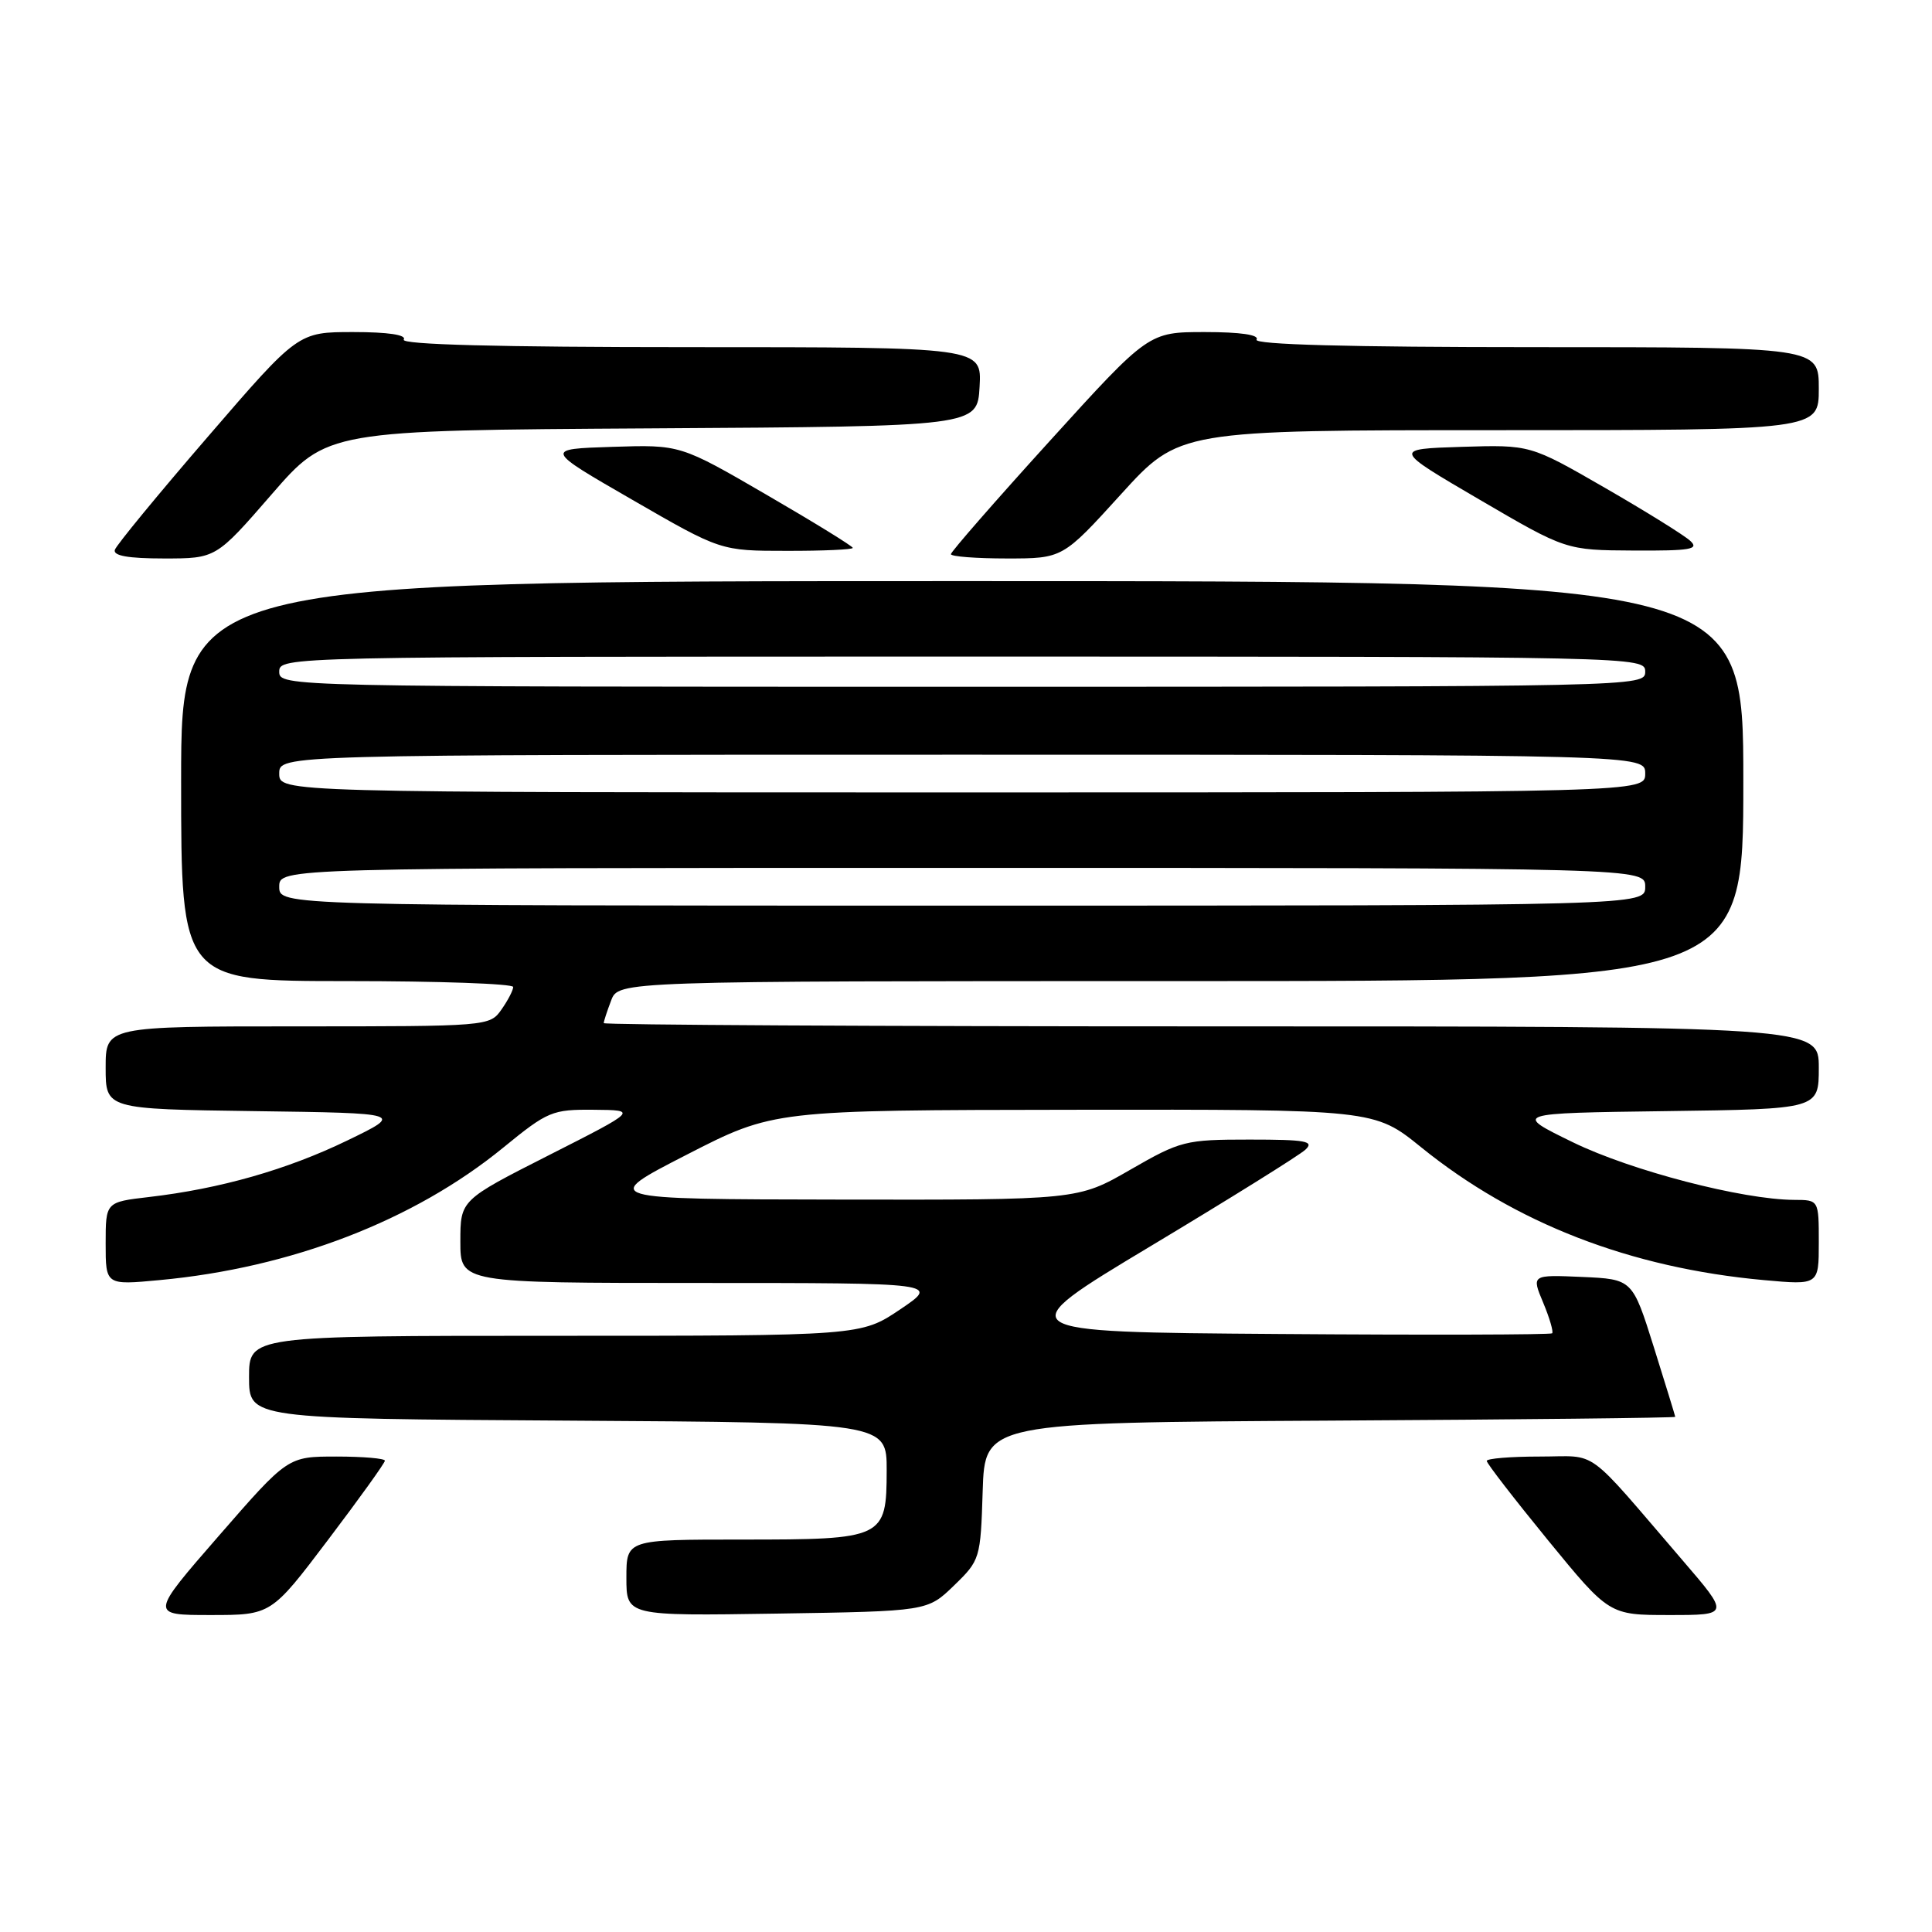 <?xml version="1.0" encoding="UTF-8" standalone="no"?>
<!DOCTYPE svg PUBLIC "-//W3C//DTD SVG 1.1//EN" "http://www.w3.org/Graphics/SVG/1.1/DTD/svg11.dtd" >
<svg xmlns="http://www.w3.org/2000/svg" xmlns:xlink="http://www.w3.org/1999/xlink" version="1.1" viewBox="0 0 256 256">
 <g >
 <path fill="currentColor"
d=" M 43.46 204.05 C 47.61 198.57 51.00 193.85 51.00 193.55 C 51.00 193.25 48.11 193.00 44.57 193.00 C 38.14 193.00 38.14 193.00 29.00 203.50 C 19.86 214.00 19.86 214.00 27.89 214.00 C 35.93 214.00 35.93 214.00 43.46 204.05 Z  M 126.41 210.09 C 129.87 206.74 129.93 206.52 130.21 197.59 C 130.50 188.50 130.50 188.50 176.25 188.24 C 201.41 188.10 221.99 187.87 221.98 187.74 C 221.97 187.61 220.69 183.45 219.14 178.50 C 216.31 169.50 216.31 169.50 209.62 169.20 C 202.93 168.91 202.93 168.91 204.48 172.61 C 205.33 174.64 205.86 176.47 205.67 176.67 C 205.47 176.86 189.15 176.91 169.41 176.76 C 133.51 176.50 133.51 176.50 152.50 165.10 C 162.95 158.83 172.16 153.09 172.96 152.35 C 174.20 151.21 173.07 151.00 165.56 151.00 C 157.05 151.00 156.43 151.16 149.76 155.00 C 142.82 159.00 142.82 159.00 111.16 158.95 C 79.50 158.90 79.50 158.90 91.00 153.00 C 102.50 147.10 102.50 147.10 142.31 147.05 C 182.11 147.00 182.11 147.00 188.31 152.02 C 200.75 162.09 216.03 168.01 233.72 169.62 C 241.00 170.28 241.00 170.28 241.00 164.64 C 241.00 159.00 241.00 159.00 237.75 158.99 C 230.89 158.96 216.16 155.13 208.44 151.37 C 200.50 147.50 200.50 147.50 220.75 147.23 C 241.00 146.96 241.00 146.96 241.00 141.48 C 241.00 136.00 241.00 136.00 160.50 136.00 C 116.22 136.00 80.00 135.80 80.00 135.57 C 80.00 135.33 80.44 133.98 80.98 132.57 C 81.95 130.00 81.95 130.00 156.48 130.00 C 231.00 130.00 231.00 130.00 231.00 103.50 C 231.00 77.00 231.00 77.00 127.50 77.00 C 24.00 77.00 24.00 77.00 24.00 103.50 C 24.00 130.00 24.00 130.00 46.00 130.00 C 58.10 130.00 68.00 130.35 68.00 130.78 C 68.00 131.21 67.30 132.56 66.44 133.78 C 64.90 135.98 64.60 136.00 39.44 136.00 C 14.00 136.00 14.00 136.00 14.00 141.48 C 14.00 146.96 14.00 146.96 33.75 147.23 C 53.50 147.50 53.50 147.50 46.00 151.13 C 38.03 154.99 29.15 157.52 19.75 158.61 C 14.00 159.28 14.00 159.28 14.00 164.78 C 14.00 170.29 14.00 170.29 21.14 169.62 C 38.60 168.00 54.86 161.73 66.69 152.06 C 72.59 147.24 73.17 147.00 78.69 147.05 C 84.50 147.10 84.50 147.10 72.75 153.06 C 61.00 159.02 61.00 159.02 61.00 164.51 C 61.00 170.00 61.00 170.00 92.74 170.00 C 124.47 170.00 124.47 170.00 119.28 173.50 C 114.08 177.00 114.08 177.00 73.54 177.00 C 33.00 177.00 33.00 177.00 33.00 182.49 C 33.00 187.98 33.00 187.98 75.25 188.24 C 117.50 188.50 117.50 188.50 117.49 194.84 C 117.47 203.85 117.15 204.00 98.31 204.00 C 83.00 204.00 83.00 204.00 83.00 209.06 C 83.00 214.12 83.00 214.12 102.95 213.81 C 122.89 213.50 122.89 213.50 126.41 210.09 Z  M 222.95 206.75 C 209.80 191.45 211.93 193.00 204.03 193.00 C 200.16 193.00 197.00 193.26 197.00 193.58 C 197.00 193.90 200.65 198.62 205.11 204.08 C 213.23 214.00 213.23 214.00 221.20 214.00 C 229.18 214.00 229.18 214.00 222.95 206.75 Z  M 35.99 65.51 C 43.36 57.02 43.36 57.02 86.43 56.76 C 129.50 56.50 129.50 56.50 129.80 51.25 C 130.10 46.00 130.10 46.00 91.49 46.00 C 66.01 46.00 53.09 45.66 53.50 45.00 C 53.89 44.37 51.43 44.00 46.81 44.00 C 39.50 44.00 39.50 44.00 27.55 57.86 C 20.98 65.47 15.43 72.22 15.22 72.85 C 14.95 73.64 16.99 74.00 21.73 74.00 C 28.62 74.00 28.62 74.00 35.99 65.51 Z  M 148.53 65.50 C 156.25 57.00 156.25 57.00 198.62 57.00 C 241.00 57.00 241.00 57.00 241.00 51.50 C 241.00 46.00 241.00 46.00 203.44 46.00 C 178.66 46.00 166.09 45.66 166.50 45.00 C 166.89 44.37 164.38 44.00 159.66 44.00 C 152.20 44.00 152.20 44.00 139.10 58.43 C 131.89 66.37 126.00 73.12 126.00 73.43 C 126.00 73.74 129.33 74.00 133.41 74.00 C 140.81 74.00 140.81 74.00 148.53 65.50 Z  M 113.00 72.60 C 113.00 72.38 107.86 69.21 101.57 65.56 C 90.14 58.92 90.14 58.92 81.13 59.21 C 72.12 59.50 72.12 59.50 83.81 66.24 C 95.50 72.99 95.50 72.99 104.25 72.99 C 109.06 73.00 113.00 72.82 113.00 72.60 Z  M 223.96 71.66 C 223.16 70.92 218.06 67.75 212.63 64.62 C 202.76 58.93 202.76 58.93 193.67 59.21 C 184.58 59.50 184.58 59.50 196.04 66.20 C 207.50 72.90 207.50 72.90 216.46 72.95 C 224.02 72.99 225.20 72.79 223.96 71.66 Z  M 37.00 117.50 C 37.00 115.00 37.00 115.00 127.50 115.00 C 218.00 115.00 218.00 115.00 218.00 117.50 C 218.00 120.00 218.00 120.00 127.50 120.00 C 37.00 120.00 37.00 120.00 37.00 117.50 Z  M 37.00 102.50 C 37.00 100.00 37.00 100.00 127.50 100.00 C 218.00 100.00 218.00 100.00 218.00 102.50 C 218.00 105.00 218.00 105.00 127.50 105.00 C 37.00 105.00 37.00 105.00 37.00 102.50 Z  M 37.00 89.00 C 37.00 87.01 37.67 87.00 127.50 87.00 C 217.33 87.00 218.00 87.01 218.00 89.00 C 218.00 90.99 217.33 91.00 127.50 91.00 C 37.67 91.00 37.00 90.99 37.00 89.00 Z "/>
</g>
</svg>